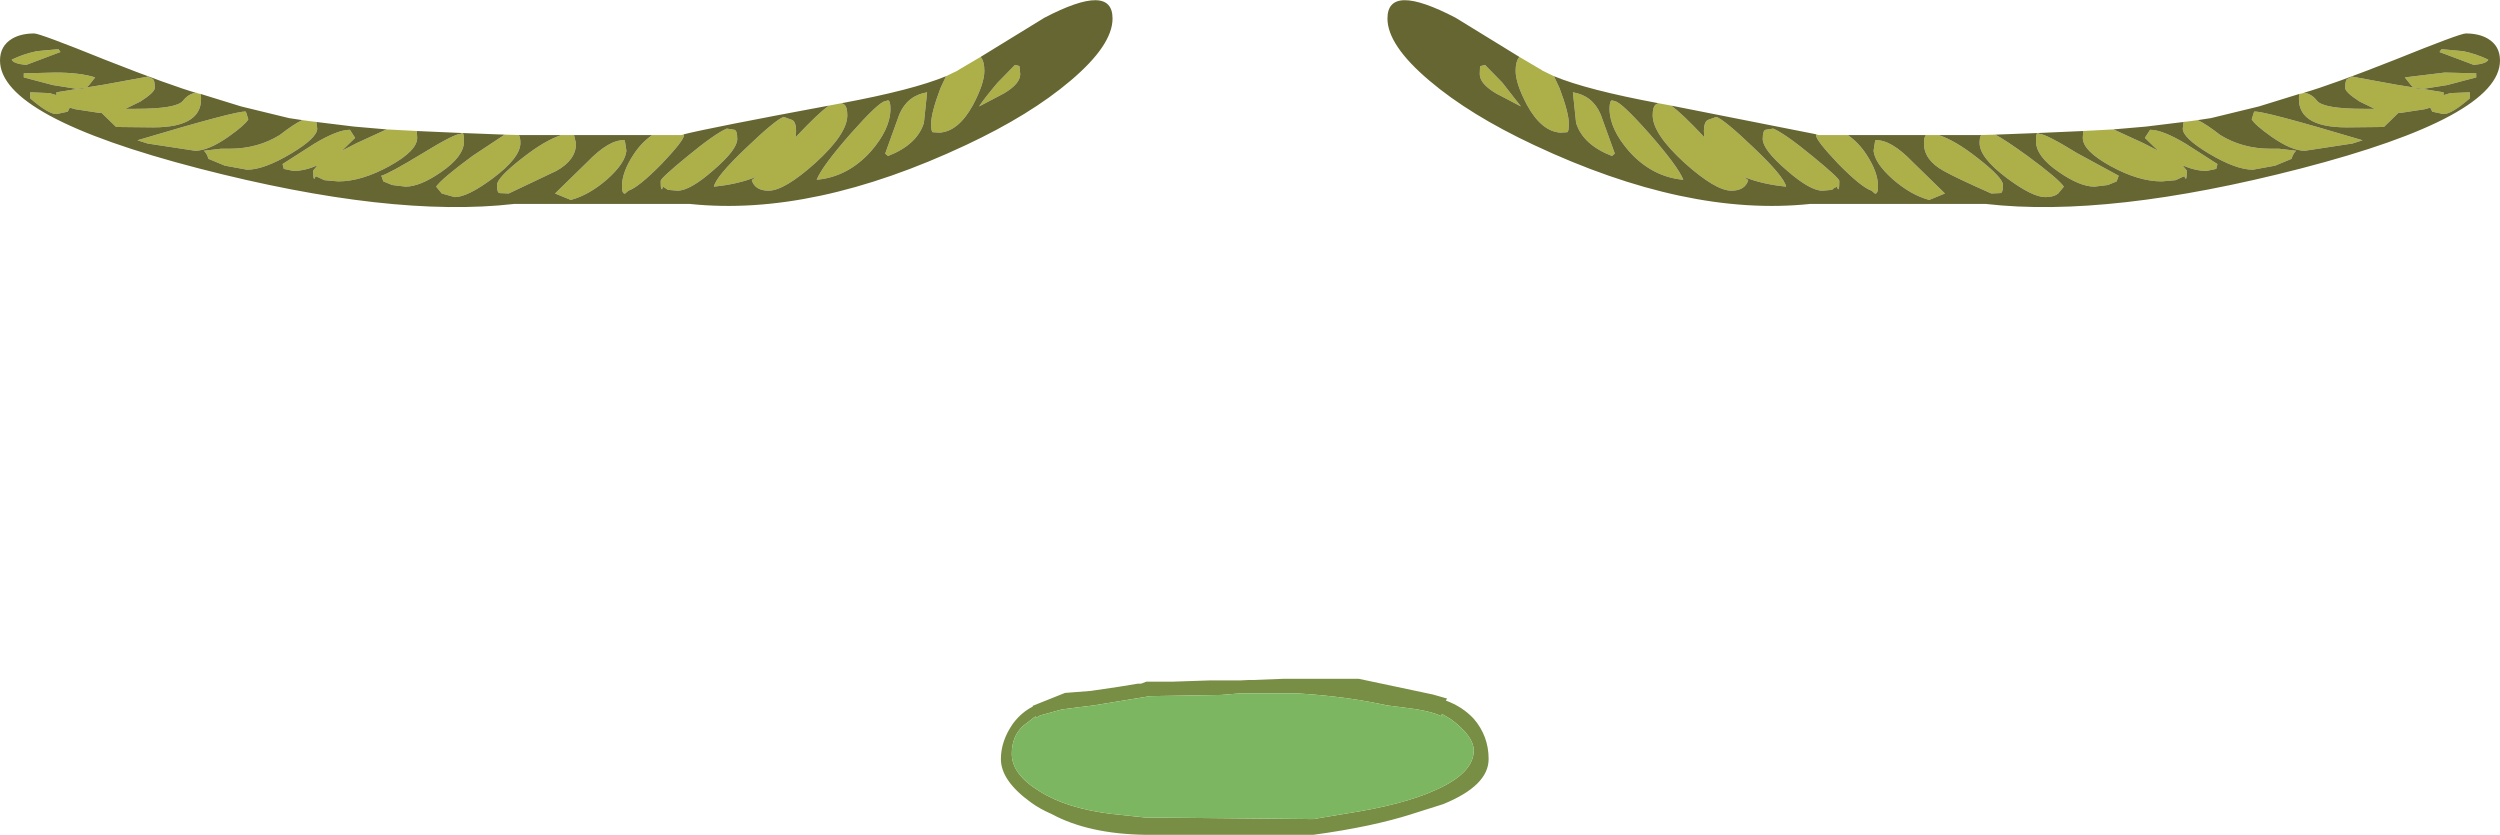 <?xml version="1.0" encoding="UTF-8" standalone="no"?>
<svg xmlns:ffdec="https://www.free-decompiler.com/flash" xmlns:xlink="http://www.w3.org/1999/xlink" ffdec:objectType="shape" height="103.55px" width="310.1px" xmlns="http://www.w3.org/2000/svg">
  <g transform="matrix(1.0, 0.0, 0.0, 1.0, 58.65, -39.45)">
    <path d="M80.05 124.65 L82.5 124.25 82.9 124.25 83.55 124.0 86.9 124.0 91.35 123.85 95.15 123.85 96.15 123.8 96.65 123.8 100.5 123.65 109.9 123.65 119.1 125.6 120.85 126.1 120.75 126.25 120.7 126.35 Q122.75 127.1 124.15 128.6 126.0 130.75 126.0 133.6 126.0 136.9 120.35 139.2 L116.55 140.4 Q111.6 142.0 104.25 143.0 L83.45 143.0 Q76.35 142.9 71.75 140.4 70.35 139.8 69.25 139.0 65.5 136.3 65.5 133.6 65.5 131.35 67.0 129.2 68.05 127.8 69.45 127.1 L69.45 127.0 73.45 125.4 76.65 125.15 80.05 124.65 M73.45 127.4 L73.05 127.45 70.35 128.2 69.85 128.5 69.8 128.3 68.3 129.45 Q66.85 130.75 66.85 132.95 66.85 135.5 70.3 137.6 73.6 139.7 79.15 140.4 L83.35 140.85 104.25 141.05 108.1 140.4 Q115.35 139.3 119.4 137.45 124.15 135.35 124.15 132.55 124.15 130.75 121.3 128.65 L120.2 128.0 120.15 128.3 Q118.8 127.6 115.4 127.2 L113.4 126.95 Q108.25 125.8 102.1 125.45 L95.25 125.45 92.85 125.65 84.0 125.8 77.0 126.95 74.95 127.2 73.45 127.4" fill="#788e44" fill-rule="evenodd" stroke="none"/>
    <path d="M73.45 127.4 L74.95 127.2 77.0 126.95 84.0 125.8 92.85 125.65 95.25 125.45 102.1 125.45 Q108.25 125.8 113.4 126.95 L115.4 127.2 Q118.8 127.6 120.15 128.3 L120.2 128.0 121.3 128.65 Q124.15 130.75 124.15 132.55 124.15 135.35 119.4 137.45 115.35 139.3 108.1 140.4 L104.25 141.05 83.35 140.85 79.15 140.4 Q73.6 139.7 70.3 137.6 66.85 135.5 66.85 132.95 66.85 130.75 68.3 129.45 L69.8 128.3 69.85 128.5 70.35 128.2 73.05 127.45 73.45 127.4" fill="#7cb661" fill-rule="evenodd" stroke="none"/>
    <path d="M244.2 45.55 L246.9 45.8 Q248.55 46.15 250.0 46.85 249.8 47.35 248.2 47.5 L243.95 45.9 244.2 45.55 M227.15 50.95 Q228.1 51.1 228.75 51.95 229.55 52.95 234.6 52.95 L235.9 52.95 234.05 52.05 Q232.25 50.9 232.25 50.35 232.25 49.4 232.5 49.25 L233.1 48.95 238.55 49.95 244.45 50.9 244.45 51.25 245.3 51.0 247.7 50.9 247.7 51.65 Q245.45 53.6 244.45 53.6 L243.05 53.3 242.8 52.8 242.1 53.0 239.15 53.45 238.85 53.45 237.05 55.2 232.45 55.25 Q226.0 55.25 226.55 51.1 L226.85 51.05 227.15 50.95 M213.95 54.35 Q214.95 54.8 216.75 56.2 219.5 57.9 223.0 57.9 L224.05 57.9 226.15 58.15 Q225.75 58.55 225.6 59.15 L223.55 60.0 220.8 60.5 Q218.7 60.5 215.35 58.5 212.1 56.55 212.1 55.4 L212.2 54.6 212.85 54.5 213.95 54.35 M203.5 55.5 L207.2 57.2 209.05 58.15 207.4 56.55 208.05 55.55 Q209.6 55.55 212.5 57.3 L216.4 59.8 216.25 60.4 215.05 60.65 Q213.65 60.65 212.05 59.95 L212.6 60.6 Q212.6 62.2 212.3 61.3 L211.2 61.8 209.5 61.95 Q206.6 61.95 203.15 60.05 199.7 58.15 199.7 56.55 L199.75 55.7 203.5 55.5 M194.1 55.95 L194.3 56.05 Q195.1 56.05 199.0 58.45 L204.15 61.25 203.9 61.95 202.8 62.4 201.15 62.6 Q199.35 62.6 196.75 60.8 193.9 58.85 193.9 57.0 193.9 56.1 194.05 55.95 L194.1 55.95 M188.85 56.15 Q190.0 56.75 192.85 58.8 196.65 61.6 197.35 62.6 L196.65 63.45 Q196.1 63.9 195.05 63.9 193.45 63.9 190.3 61.55 186.9 59.0 186.9 57.2 186.9 56.45 187.1 56.2 L188.85 56.15 M181.8 56.2 Q183.85 56.85 186.65 59.05 189.8 61.5 189.8 62.4 189.8 63.35 189.5 63.4 L188.35 63.45 Q183.95 61.5 182.45 60.65 180.0 59.3 180.0 57.25 180.0 56.4 180.25 56.2 L181.8 56.2 M170.55 56.2 Q171.9 57.15 172.85 58.6 174.3 60.8 174.3 62.55 174.3 63.55 173.9 63.45 L173.5 63.1 Q172.25 62.7 169.35 59.75 166.6 56.85 166.6 56.2 L166.6 56.1 166.9 56.2 170.55 56.2 M148.65 52.55 Q150.0 53.55 152.55 56.25 L152.75 56.5 152.7 55.7 Q152.7 54.65 153.15 54.35 L154.25 53.95 Q155.3 54.35 158.85 57.75 162.65 61.35 162.9 62.6 159.9 62.3 157.7 61.4 L158.2 61.8 Q157.8 63.1 156.1 63.1 154.15 63.1 150.3 59.65 146.35 56.05 146.35 53.75 146.35 52.7 146.75 52.4 L147.05 52.25 147.85 52.4 148.65 52.55 M134.1 48.9 L134.8 50.4 Q135.95 53.45 135.95 54.8 135.95 55.8 135.75 55.85 L134.9 55.9 Q132.55 55.75 130.75 52.45 129.35 49.8 129.35 48.25 129.35 47.1 129.75 46.6 L129.8 46.5 132.6 48.15 132.65 48.2 134.1 48.9 M248.5 48.55 L248.5 49.05 244.9 50.0 241.75 50.5 Q240.8 50.5 240.4 50.0 L239.65 49.05 244.6 48.45 248.5 48.55 M176.15 61.7 Q173.9 59.7 173.75 58.15 L173.95 56.85 Q175.85 56.7 178.6 59.55 L182.6 63.45 180.65 64.25 Q178.4 63.65 176.15 61.7 M234.4 56.85 L233.15 57.25 227.25 58.15 Q225.6 58.15 223.1 56.4 221.05 54.95 220.65 54.25 L220.95 53.3 Q221.85 53.1 234.4 56.85 M169.2 62.6 Q168.75 62.8 168.6 63.0 L167.4 63.1 Q165.85 63.1 162.95 60.55 160.0 58.0 160.0 56.7 160.0 55.65 160.35 55.55 L161.3 55.4 Q162.8 56.05 166.2 58.85 169.5 61.55 169.5 61.9 169.5 63.5 169.2 62.6 M124.9 48.65 Q124.9 47.65 125.0 47.65 L125.55 47.5 127.7 49.7 130.0 52.65 126.95 51.05 Q124.9 49.85 124.9 48.65 M141.65 58.5 L141.3 58.8 Q137.7 57.4 136.85 54.7 L136.45 50.9 Q138.9 51.3 139.9 53.65 L141.65 58.5 M145.95 56.05 Q149.5 60.1 150.15 61.75 146.3 61.4 143.45 58.25 141.0 55.45 141.0 52.95 141.0 51.95 141.3 51.9 L141.65 52.0 Q142.45 52.1 145.95 56.05 M58.7 48.9 L60.15 48.2 60.2 48.15 63.0 46.5 63.05 46.6 Q63.45 47.1 63.45 48.25 63.45 49.8 62.05 52.45 60.25 55.75 57.9 55.9 L57.05 55.85 Q56.85 55.8 56.85 54.8 56.85 53.45 58.0 50.4 L58.7 48.9 M-34.05 51.05 L-33.75 51.1 Q-33.2 55.25 -39.65 55.25 L-44.25 55.2 -46.05 53.45 -46.35 53.45 -49.3 53.0 -50.0 52.8 -50.25 53.3 -51.65 53.6 Q-52.65 53.6 -54.9 51.65 L-54.9 50.9 -52.5 51.0 -51.65 51.25 -51.65 50.9 -45.75 49.95 -40.3 48.95 -39.7 49.25 Q-39.45 49.4 -39.45 50.35 -39.45 50.9 -41.25 52.05 L-43.1 52.95 -41.8 52.95 Q-36.75 52.95 -35.95 51.95 -35.3 51.1 -34.35 50.95 L-34.05 51.05 M-21.15 54.35 L-20.05 54.5 -19.4 54.6 -19.3 55.4 Q-19.3 56.55 -22.55 58.5 -25.9 60.5 -28.0 60.5 L-30.75 60.0 -32.8 59.15 Q-32.95 58.55 -33.35 58.15 L-31.25 57.9 -30.2 57.9 Q-26.7 57.9 -23.95 56.2 -22.15 54.8 -21.15 54.35 M-10.7 55.5 L-6.95 55.7 -6.9 56.55 Q-6.9 58.15 -10.35 60.05 -13.8 61.95 -16.7 61.95 L-18.4 61.8 -19.5 61.3 Q-19.8 62.2 -19.8 60.6 L-19.25 59.95 Q-20.85 60.65 -22.25 60.65 L-23.45 60.4 -23.6 59.8 -19.7 57.3 Q-16.8 55.55 -15.25 55.55 L-14.6 56.55 -16.25 58.15 -14.4 57.2 -10.7 55.5 M-1.3 55.95 L-1.25 55.95 Q-1.1 56.1 -1.1 57.0 -1.1 58.85 -3.95 60.8 -6.55 62.6 -8.35 62.6 L-10.0 62.4 -11.1 61.95 -11.35 61.25 Q-10.4 61.0 -6.2 58.45 -2.3 56.05 -1.5 56.05 L-1.3 55.95 M3.95 56.15 L5.7 56.2 Q5.9 56.45 5.9 57.2 5.9 59.0 2.5 61.55 -0.65 63.9 -2.25 63.9 L-3.85 63.45 -4.55 62.6 Q-3.85 61.6 -0.05 58.8 L3.95 56.15 M11.0 56.2 L12.55 56.2 12.8 57.25 Q12.8 59.3 10.35 60.65 L4.45 63.45 3.3 63.4 Q3.0 63.35 3.0 62.4 3.0 61.5 6.15 59.05 8.95 56.85 11.0 56.2 M22.25 56.2 L25.75 56.2 25.9 56.2 26.2 56.1 26.2 56.2 Q26.2 56.85 23.45 59.75 20.55 62.7 19.3 63.1 L18.9 63.45 Q18.5 63.55 18.5 62.55 18.5 60.8 19.95 58.6 20.9 57.15 22.25 56.2 M44.15 52.55 L44.95 52.4 45.75 52.25 46.05 52.4 Q46.45 52.7 46.45 53.75 46.45 56.05 42.5 59.65 38.65 63.1 36.7 63.1 35.0 63.1 34.6 61.8 L35.1 61.4 Q32.9 62.3 29.9 62.6 30.15 61.35 33.95 57.75 37.5 54.35 38.55 53.95 L39.65 54.35 Q40.1 54.65 40.1 55.7 L40.05 56.5 40.25 56.25 Q42.8 53.55 44.15 52.55 M67.8 47.65 L67.9 48.65 Q67.9 49.85 65.85 51.05 L62.8 52.65 Q63.4 51.7 65.1 49.7 L67.25 47.5 67.8 47.65 M32.8 56.7 Q32.8 58.0 29.85 60.55 26.95 63.1 25.4 63.1 L24.2 63.0 23.6 62.6 Q23.3 63.5 23.3 61.9 23.3 61.55 26.6 58.85 30.0 56.05 31.5 55.4 L32.45 55.55 Q32.8 55.65 32.8 56.7 M19.05 58.15 Q18.9 59.7 16.65 61.7 14.4 63.65 12.15 64.25 L10.2 63.45 14.2 59.55 Q16.95 56.7 18.85 56.85 L19.05 58.15 M55.95 54.7 Q55.1 57.4 51.5 58.8 L51.15 58.5 52.9 53.65 Q53.9 51.3 56.35 50.9 L55.95 54.7 M51.8 52.95 Q51.8 55.45 49.35 58.25 46.5 61.4 42.65 61.75 43.3 60.1 46.85 56.05 50.35 52.1 51.15 52.0 L51.5 51.9 Q51.8 51.95 51.8 52.95 M-55.7 48.55 L-51.8 48.45 Q-48.75 48.45 -46.85 49.05 L-47.6 50.0 Q-48.0 50.5 -48.95 50.5 L-52.1 50.0 -55.7 49.05 -55.7 48.55 M-51.4 45.55 L-51.15 45.9 -55.4 47.5 Q-57.0 47.35 -57.2 46.85 -55.75 46.15 -54.1 45.8 L-51.4 45.55 M-27.85 54.25 Q-28.25 54.95 -30.3 56.4 -32.8 58.15 -34.45 58.15 L-40.35 57.25 -41.6 56.85 Q-29.05 53.1 -28.15 53.3 L-27.85 54.25" fill="#adaf49" fill-rule="evenodd" stroke="none"/>
    <path d="M244.2 45.55 L243.95 45.9 248.2 47.5 Q249.8 47.35 250.0 46.85 248.55 46.15 246.9 45.8 L244.2 45.55 M227.15 50.95 Q230.6 49.95 238.45 46.85 246.5 43.6 247.2 43.6 248.85 43.6 249.95 44.25 251.45 45.15 251.45 46.95 251.45 53.95 226.75 60.35 202.95 66.5 187.7 64.75 L165.85 64.75 Q150.6 66.35 131.65 57.45 123.65 53.7 118.65 49.45 113.45 45.05 113.45 41.75 113.45 37.25 121.9 41.65 L129.8 46.5 129.75 46.6 Q129.35 47.1 129.35 48.25 129.35 49.8 130.75 52.45 132.55 55.75 134.9 55.9 L135.75 55.85 Q135.95 55.8 135.95 54.8 135.95 53.45 134.8 50.4 L134.1 48.9 Q138.2 50.6 147.05 52.25 L146.75 52.4 Q146.35 52.7 146.35 53.75 146.35 56.05 150.3 59.65 154.15 63.1 156.1 63.1 157.8 63.1 158.2 61.8 L157.7 61.4 Q159.9 62.3 162.9 62.6 162.65 61.35 158.85 57.75 155.3 54.35 154.25 53.95 L153.15 54.35 Q152.7 54.65 152.7 55.7 L152.75 56.5 152.55 56.25 Q150.0 53.55 148.65 52.55 L166.6 56.1 166.6 56.2 Q166.6 56.85 169.35 59.75 172.25 62.7 173.5 63.1 L173.9 63.45 Q174.3 63.55 174.3 62.55 174.3 60.8 172.85 58.6 171.9 57.15 170.55 56.2 L180.25 56.2 Q180.0 56.4 180.0 57.25 180.0 59.3 182.45 60.65 183.95 61.5 188.35 63.45 L189.5 63.4 Q189.8 63.35 189.8 62.4 189.8 61.5 186.65 59.05 183.85 56.85 181.8 56.2 L185.75 56.2 187.1 56.2 Q186.9 56.45 186.9 57.2 186.9 59.0 190.3 61.55 193.45 63.9 195.05 63.9 196.1 63.9 196.65 63.45 L197.35 62.6 Q196.65 61.6 192.85 58.8 190.0 56.75 188.85 56.15 L194.05 55.95 Q193.9 56.1 193.9 57.0 193.9 58.85 196.75 60.8 199.35 62.6 201.15 62.6 L202.8 62.4 203.9 61.95 204.15 61.25 199.0 58.45 Q195.1 56.05 194.3 56.05 L194.1 55.95 199.75 55.7 199.7 56.55 Q199.7 58.15 203.15 60.05 206.6 61.95 209.5 61.95 L211.2 61.8 212.3 61.3 Q212.6 62.2 212.6 60.6 L212.05 59.95 Q213.65 60.65 215.05 60.65 L216.25 60.4 216.4 59.8 212.5 57.3 Q209.6 55.55 208.05 55.55 L207.4 56.55 209.05 58.15 207.2 57.2 203.5 55.5 207.55 55.15 212.85 54.5 212.2 54.6 212.1 55.4 Q212.1 56.55 215.35 58.5 218.7 60.5 220.8 60.5 L223.55 60.0 225.6 59.15 Q225.75 58.55 226.15 58.15 L224.05 57.9 223.0 57.9 Q219.5 57.9 216.75 56.2 214.95 54.8 213.95 54.35 L215.6 54.1 221.55 52.65 226.4 51.15 226.55 51.1 Q226.0 55.25 232.45 55.25 L237.05 55.2 238.85 53.45 239.15 53.45 242.1 53.0 242.8 52.8 243.05 53.3 244.45 53.6 Q245.45 53.6 247.7 51.65 L247.7 50.9 245.3 51.0 244.45 51.25 244.45 50.9 238.55 49.95 233.1 48.95 232.5 49.25 Q232.25 49.4 232.25 50.35 232.25 50.9 234.05 52.05 L235.9 52.95 234.6 52.95 Q229.55 52.95 228.75 51.95 228.1 51.1 227.15 50.95 M248.5 48.55 L244.6 48.45 239.65 49.05 240.4 50.0 Q240.8 50.5 241.75 50.5 L244.9 50.0 248.5 49.05 248.5 48.55 M176.15 61.7 Q178.4 63.65 180.65 64.25 L182.6 63.45 178.6 59.55 Q175.85 56.7 173.95 56.85 L173.75 58.15 Q173.9 59.7 176.15 61.7 M169.2 62.6 Q169.5 63.5 169.5 61.9 169.5 61.55 166.2 58.85 162.8 56.05 161.3 55.4 L160.35 55.55 Q160.0 55.65 160.0 56.7 160.0 58.0 162.95 60.55 165.85 63.1 167.4 63.1 L168.6 63.0 Q168.75 62.8 169.2 62.6 M234.4 56.85 Q221.85 53.1 220.95 53.3 L220.65 54.25 Q221.05 54.95 223.1 56.4 225.6 58.15 227.25 58.15 L233.15 57.25 234.4 56.85 M124.9 48.65 Q124.9 49.85 126.95 51.05 L130.0 52.65 127.7 49.7 125.55 47.5 125.0 47.65 Q124.9 47.65 124.9 48.65 M145.95 56.05 Q142.45 52.1 141.65 52.0 L141.3 51.9 Q141.0 51.95 141.0 52.95 141.0 55.45 143.45 58.25 146.3 61.4 150.15 61.75 149.5 60.1 145.95 56.05 M141.65 58.5 L139.9 53.65 Q138.9 51.3 136.45 50.9 L136.85 54.7 Q137.7 57.4 141.3 58.8 L141.65 58.5 M63.0 46.5 L70.9 41.65 Q79.35 37.25 79.35 41.75 79.35 45.05 74.15 49.45 69.15 53.7 61.15 57.45 42.2 66.35 26.95 64.75 L5.1 64.75 Q-10.15 66.5 -33.95 60.35 -58.65 53.95 -58.65 46.95 -58.65 45.15 -57.15 44.25 -56.05 43.6 -54.4 43.6 -53.7 43.6 -45.65 46.85 -37.4 50.1 -34.05 51.05 L-34.35 50.95 Q-35.3 51.1 -35.95 51.95 -36.75 52.95 -41.8 52.95 L-43.1 52.95 -41.25 52.05 Q-39.45 50.9 -39.45 50.35 -39.45 49.4 -39.7 49.25 L-40.3 48.95 -45.75 49.95 -51.65 50.9 -51.65 51.25 -52.5 51.0 -54.9 50.9 -54.9 51.65 Q-52.65 53.6 -51.65 53.6 L-50.25 53.3 -50.0 52.8 -49.3 53.0 -46.35 53.45 -46.05 53.45 -44.25 55.2 -39.65 55.25 Q-33.2 55.25 -33.75 51.1 L-33.6 51.15 -28.75 52.65 -22.8 54.1 -21.15 54.35 Q-22.15 54.8 -23.95 56.2 -26.7 57.9 -30.2 57.9 L-31.25 57.9 -33.35 58.15 Q-32.95 58.55 -32.8 59.15 L-30.75 60.0 -28.0 60.5 Q-25.9 60.5 -22.55 58.5 -19.3 56.55 -19.3 55.4 L-19.4 54.6 -20.05 54.5 -14.75 55.15 -10.7 55.5 -14.4 57.2 -16.25 58.15 -14.6 56.55 -15.25 55.55 Q-16.8 55.55 -19.7 57.3 L-23.6 59.8 -23.45 60.4 -22.25 60.65 Q-20.85 60.65 -19.25 59.95 L-19.8 60.6 Q-19.8 62.2 -19.5 61.3 L-18.4 61.8 -16.7 61.95 Q-13.8 61.95 -10.35 60.05 -6.9 58.15 -6.9 56.55 L-6.95 55.7 -1.3 55.95 -1.5 56.05 Q-2.3 56.05 -6.2 58.45 -10.4 61.0 -11.35 61.25 L-11.1 61.95 -10.0 62.4 -8.35 62.6 Q-6.55 62.6 -3.95 60.8 -1.1 58.85 -1.1 57.0 -1.1 56.1 -1.25 55.95 L3.95 56.15 -0.05 58.8 Q-3.85 61.6 -4.55 62.6 L-3.85 63.45 -2.25 63.9 Q-0.65 63.9 2.5 61.55 5.9 59.0 5.9 57.2 5.9 56.45 5.7 56.2 L7.05 56.2 11.0 56.2 Q8.95 56.85 6.15 59.05 3.0 61.5 3.0 62.4 3.0 63.35 3.3 63.4 L4.45 63.45 10.35 60.65 Q12.8 59.3 12.8 57.25 L12.55 56.2 22.25 56.2 Q20.9 57.15 19.95 58.6 18.5 60.8 18.5 62.55 18.5 63.55 18.9 63.45 L19.3 63.1 Q20.55 62.7 23.45 59.75 26.2 56.85 26.2 56.2 L26.2 56.1 Q29.65 55.25 44.15 52.55 42.8 53.55 40.25 56.25 L40.05 56.5 40.1 55.7 Q40.1 54.65 39.65 54.35 L38.55 53.95 Q37.5 54.35 33.95 57.75 30.15 61.35 29.9 62.6 32.9 62.3 35.1 61.4 L34.6 61.8 Q35.0 63.1 36.7 63.1 38.65 63.1 42.5 59.65 46.45 56.05 46.45 53.75 46.45 52.7 46.05 52.4 L45.75 52.25 Q54.6 50.6 58.7 48.9 L58.0 50.4 Q56.85 53.45 56.85 54.8 56.85 55.8 57.05 55.85 L57.9 55.9 Q60.25 55.75 62.05 52.45 63.45 49.8 63.45 48.25 63.45 47.1 63.05 46.6 L63.0 46.5 M-51.4 45.55 L-54.1 45.8 Q-55.75 46.15 -57.2 46.85 -57.0 47.35 -55.4 47.5 L-51.15 45.9 -51.4 45.55 M-55.7 48.55 L-55.7 49.05 -52.1 50.0 -48.95 50.5 Q-48.0 50.5 -47.6 50.0 L-46.85 49.05 Q-48.75 48.45 -51.8 48.45 L-55.7 48.55 M51.8 52.95 Q51.8 51.95 51.5 51.9 L51.15 52.0 Q50.35 52.1 46.85 56.05 43.3 60.1 42.65 61.75 46.5 61.4 49.35 58.25 51.8 55.45 51.8 52.95 M55.95 54.7 L56.35 50.9 Q53.9 51.3 52.9 53.65 L51.15 58.5 51.5 58.8 Q55.1 57.4 55.95 54.7 M19.05 58.15 L18.85 56.85 Q16.95 56.7 14.2 59.55 L10.2 63.45 12.15 64.25 Q14.4 63.65 16.65 61.7 18.9 59.7 19.05 58.15 M32.8 56.7 Q32.8 55.65 32.45 55.55 L31.5 55.4 Q30.0 56.05 26.6 58.85 23.3 61.55 23.3 61.9 23.3 63.5 23.6 62.6 L24.2 63.0 25.4 63.1 Q26.95 63.1 29.85 60.55 32.8 58.0 32.8 56.7 M67.8 47.65 L67.25 47.5 65.1 49.7 Q63.4 51.7 62.8 52.65 L65.85 51.05 Q67.9 49.85 67.9 48.65 L67.8 47.65 M-27.85 54.25 L-28.15 53.3 Q-29.05 53.1 -41.6 56.85 L-40.35 57.25 -34.45 58.15 Q-32.8 58.15 -30.3 56.4 -28.25 54.95 -27.85 54.25" fill="#666633" fill-rule="evenodd" stroke="none"/>
  </g>
</svg>
